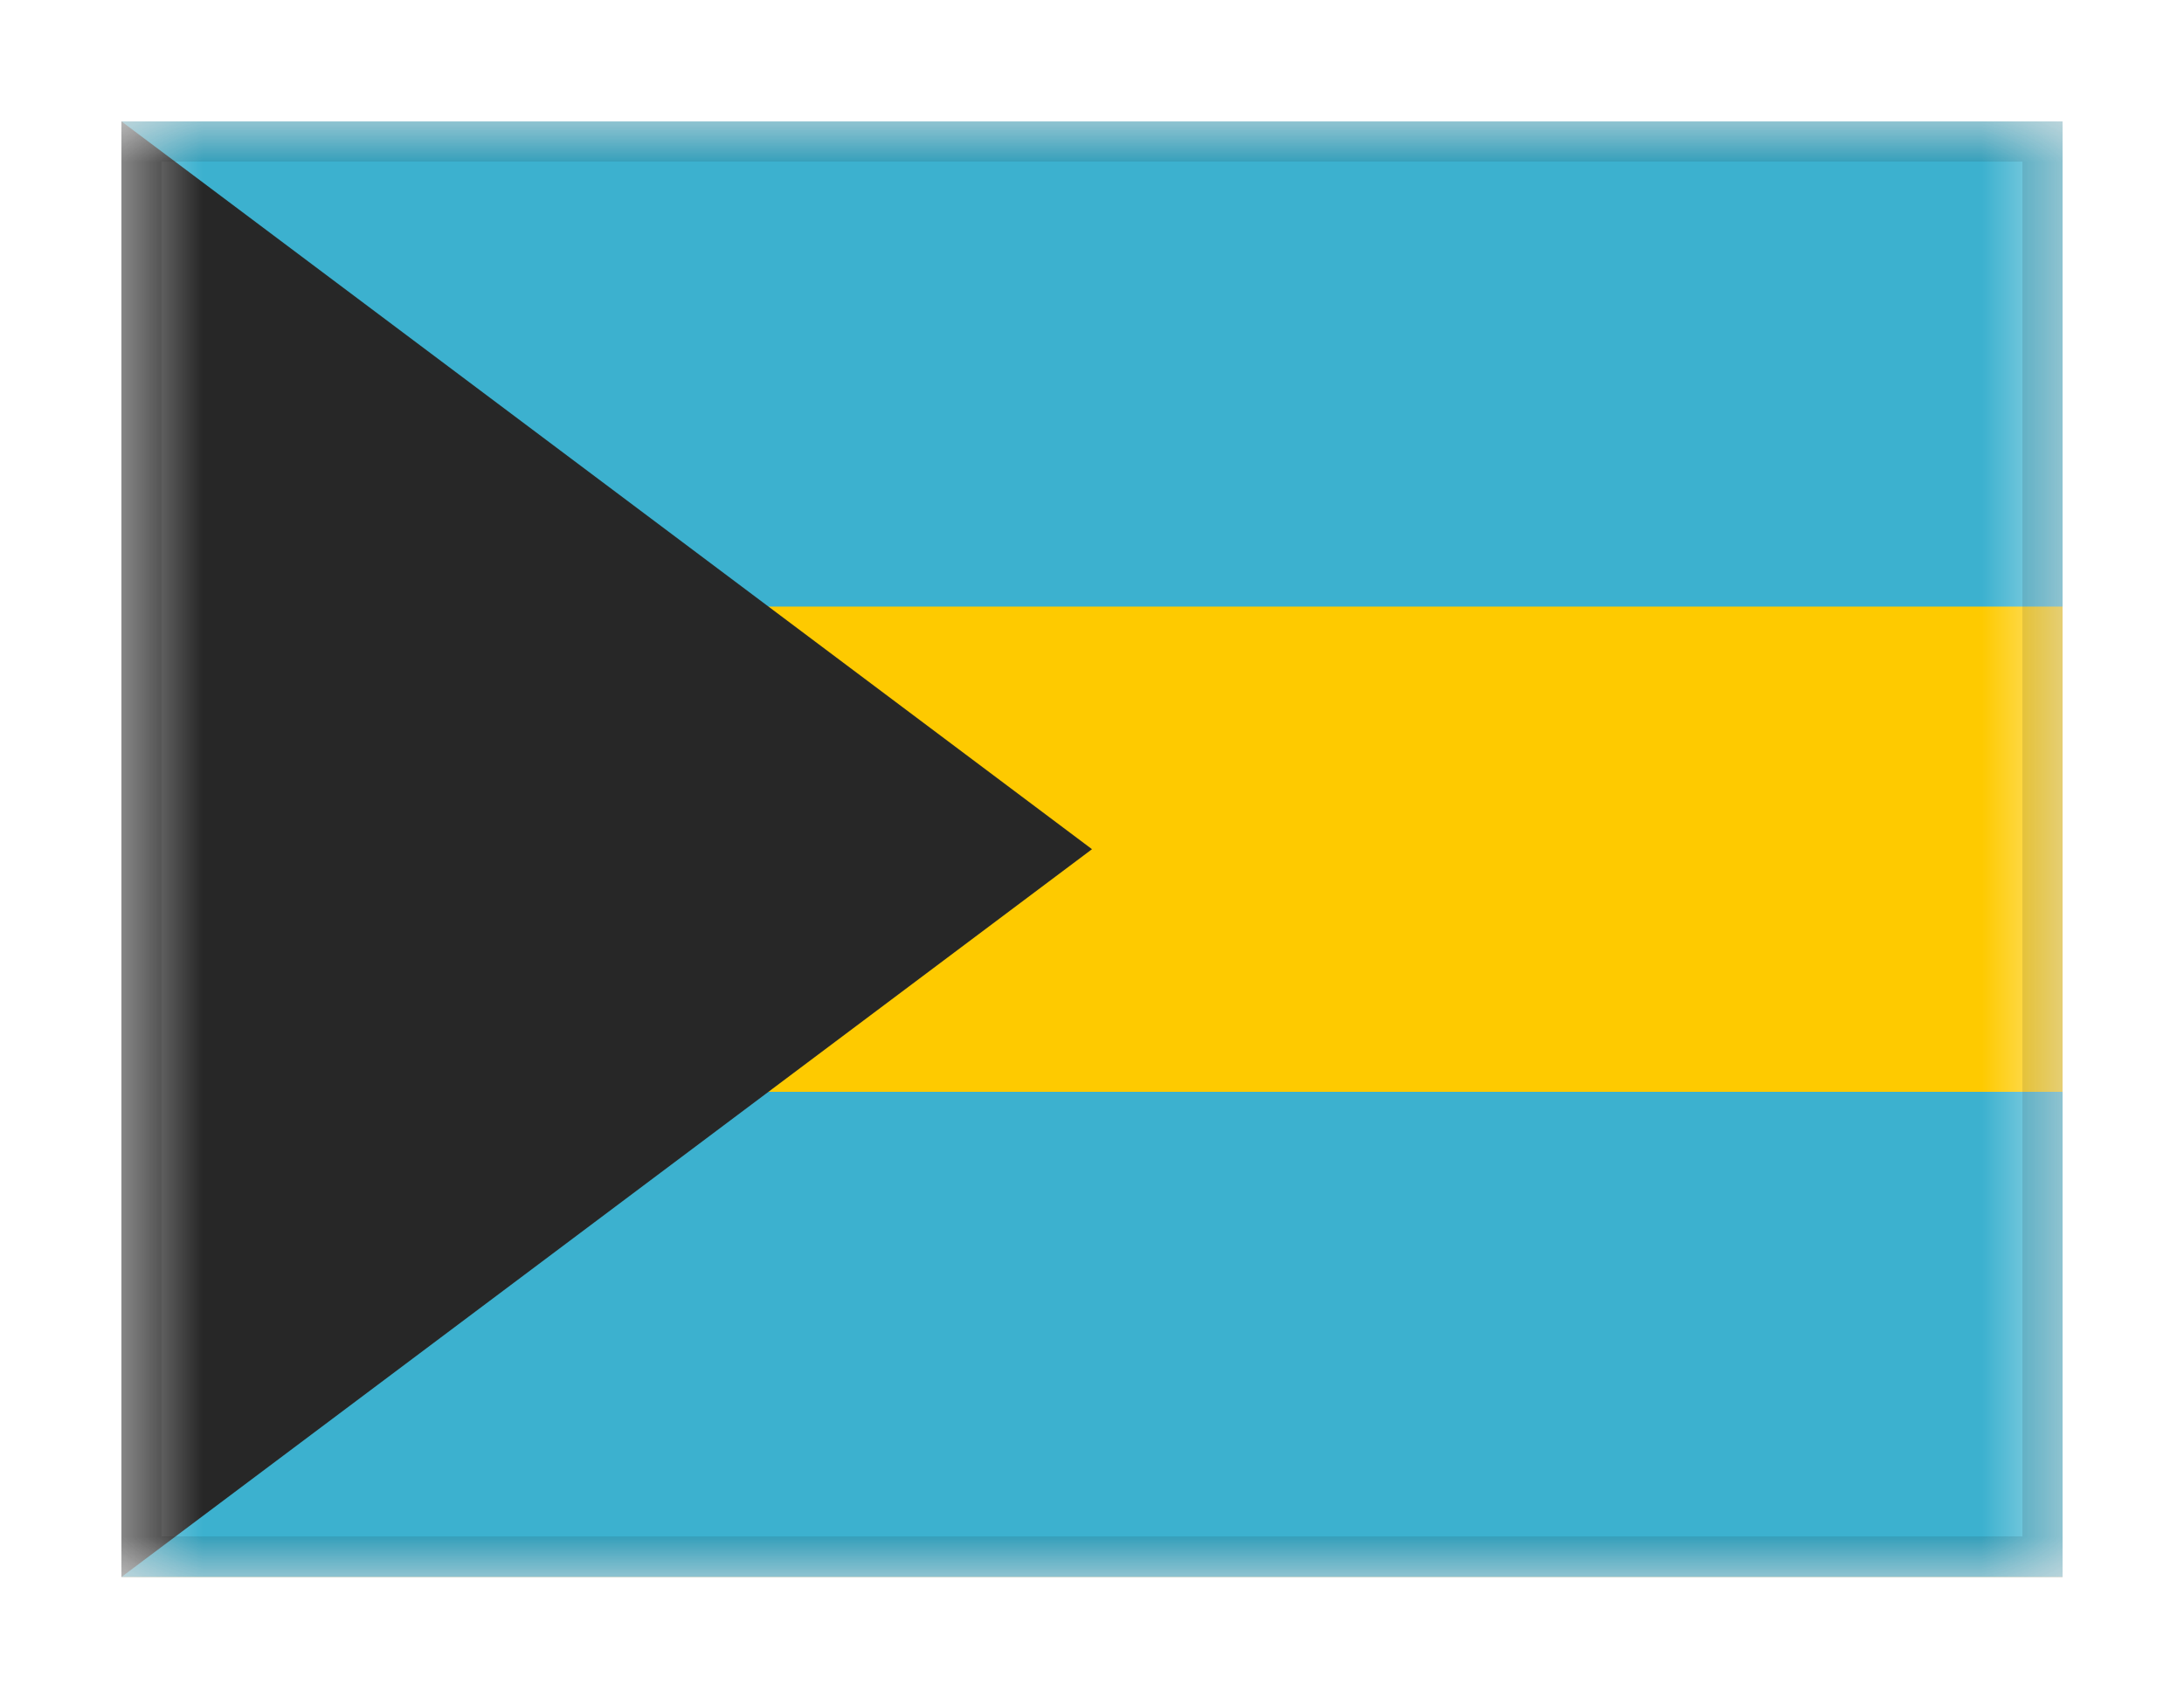 <svg width="27" height="21" viewBox="0 0 27 21" fill="none" xmlns="http://www.w3.org/2000/svg">
<g filter="url(#filter0_dd_701_24649)">
<g clip-path="url(#clip0_701_24649)">
<mask id="mask0_701_24649" style="mask-type:alpha" maskUnits="userSpaceOnUse" x="1" y="1" width="25" height="18">
<rect x="1.5" y="1" width="24" height="18" fill="white"/>
</mask>
<g mask="url(#mask0_701_24649)">
<path fill-rule="evenodd" clip-rule="evenodd" d="M1.5 1H25.5V19H1.5V1Z" fill="#FECA00"/>
<path fill-rule="evenodd" clip-rule="evenodd" d="M1.5 1V7H25.5V1H1.5Z" fill="#3CB1CF"/>
<path fill-rule="evenodd" clip-rule="evenodd" d="M1.5 13V19H25.5V13H1.5Z" fill="#3CB1CF"/>
<path fill-rule="evenodd" clip-rule="evenodd" d="M1.5 1L13.5 10L1.5 19V1Z" fill="#272727"/>
</g>
</g>
<rect x="1.75" y="1.25" width="23.5" height="17.5" stroke="black" stroke-opacity="0.1" stroke-width="0.5" shape-rendering="crispEdges"/>
</g>
<defs>
<filter id="filter0_dd_701_24649" x="0" y="0" width="27" height="21" filterUnits="userSpaceOnUse" color-interpolation-filters="sRGB">
<feFlood flood-opacity="0" result="BackgroundImageFix"/>
<feColorMatrix in="SourceAlpha" type="matrix" values="0 0 0 0 0 0 0 0 0 0 0 0 0 0 0 0 0 0 127 0" result="hardAlpha"/>
<feOffset dy="0.5"/>
<feGaussianBlur stdDeviation="0.75"/>
<feComposite in2="hardAlpha" operator="out"/>
<feColorMatrix type="matrix" values="0 0 0 0 0 0 0 0 0 0 0 0 0 0 0 0 0 0 0.1 0"/>
<feBlend mode="multiply" in2="BackgroundImageFix" result="effect1_dropShadow_701_24649"/>
<feColorMatrix in="SourceAlpha" type="matrix" values="0 0 0 0 0 0 0 0 0 0 0 0 0 0 0 0 0 0 127 0" result="hardAlpha"/>
<feOffset/>
<feGaussianBlur stdDeviation="0.5"/>
<feComposite in2="hardAlpha" operator="out"/>
<feColorMatrix type="matrix" values="0 0 0 0 0 0 0 0 0 0 0 0 0 0 0 0 0 0 0.11 0"/>
<feBlend mode="multiply" in2="effect1_dropShadow_701_24649" result="effect2_dropShadow_701_24649"/>
<feBlend mode="normal" in="SourceGraphic" in2="effect2_dropShadow_701_24649" result="shape"/>
</filter>
<clipPath id="clip0_701_24649">
<rect x="1.5" y="1" width="24" height="18" fill="white"/>
</clipPath>
</defs>
</svg>

